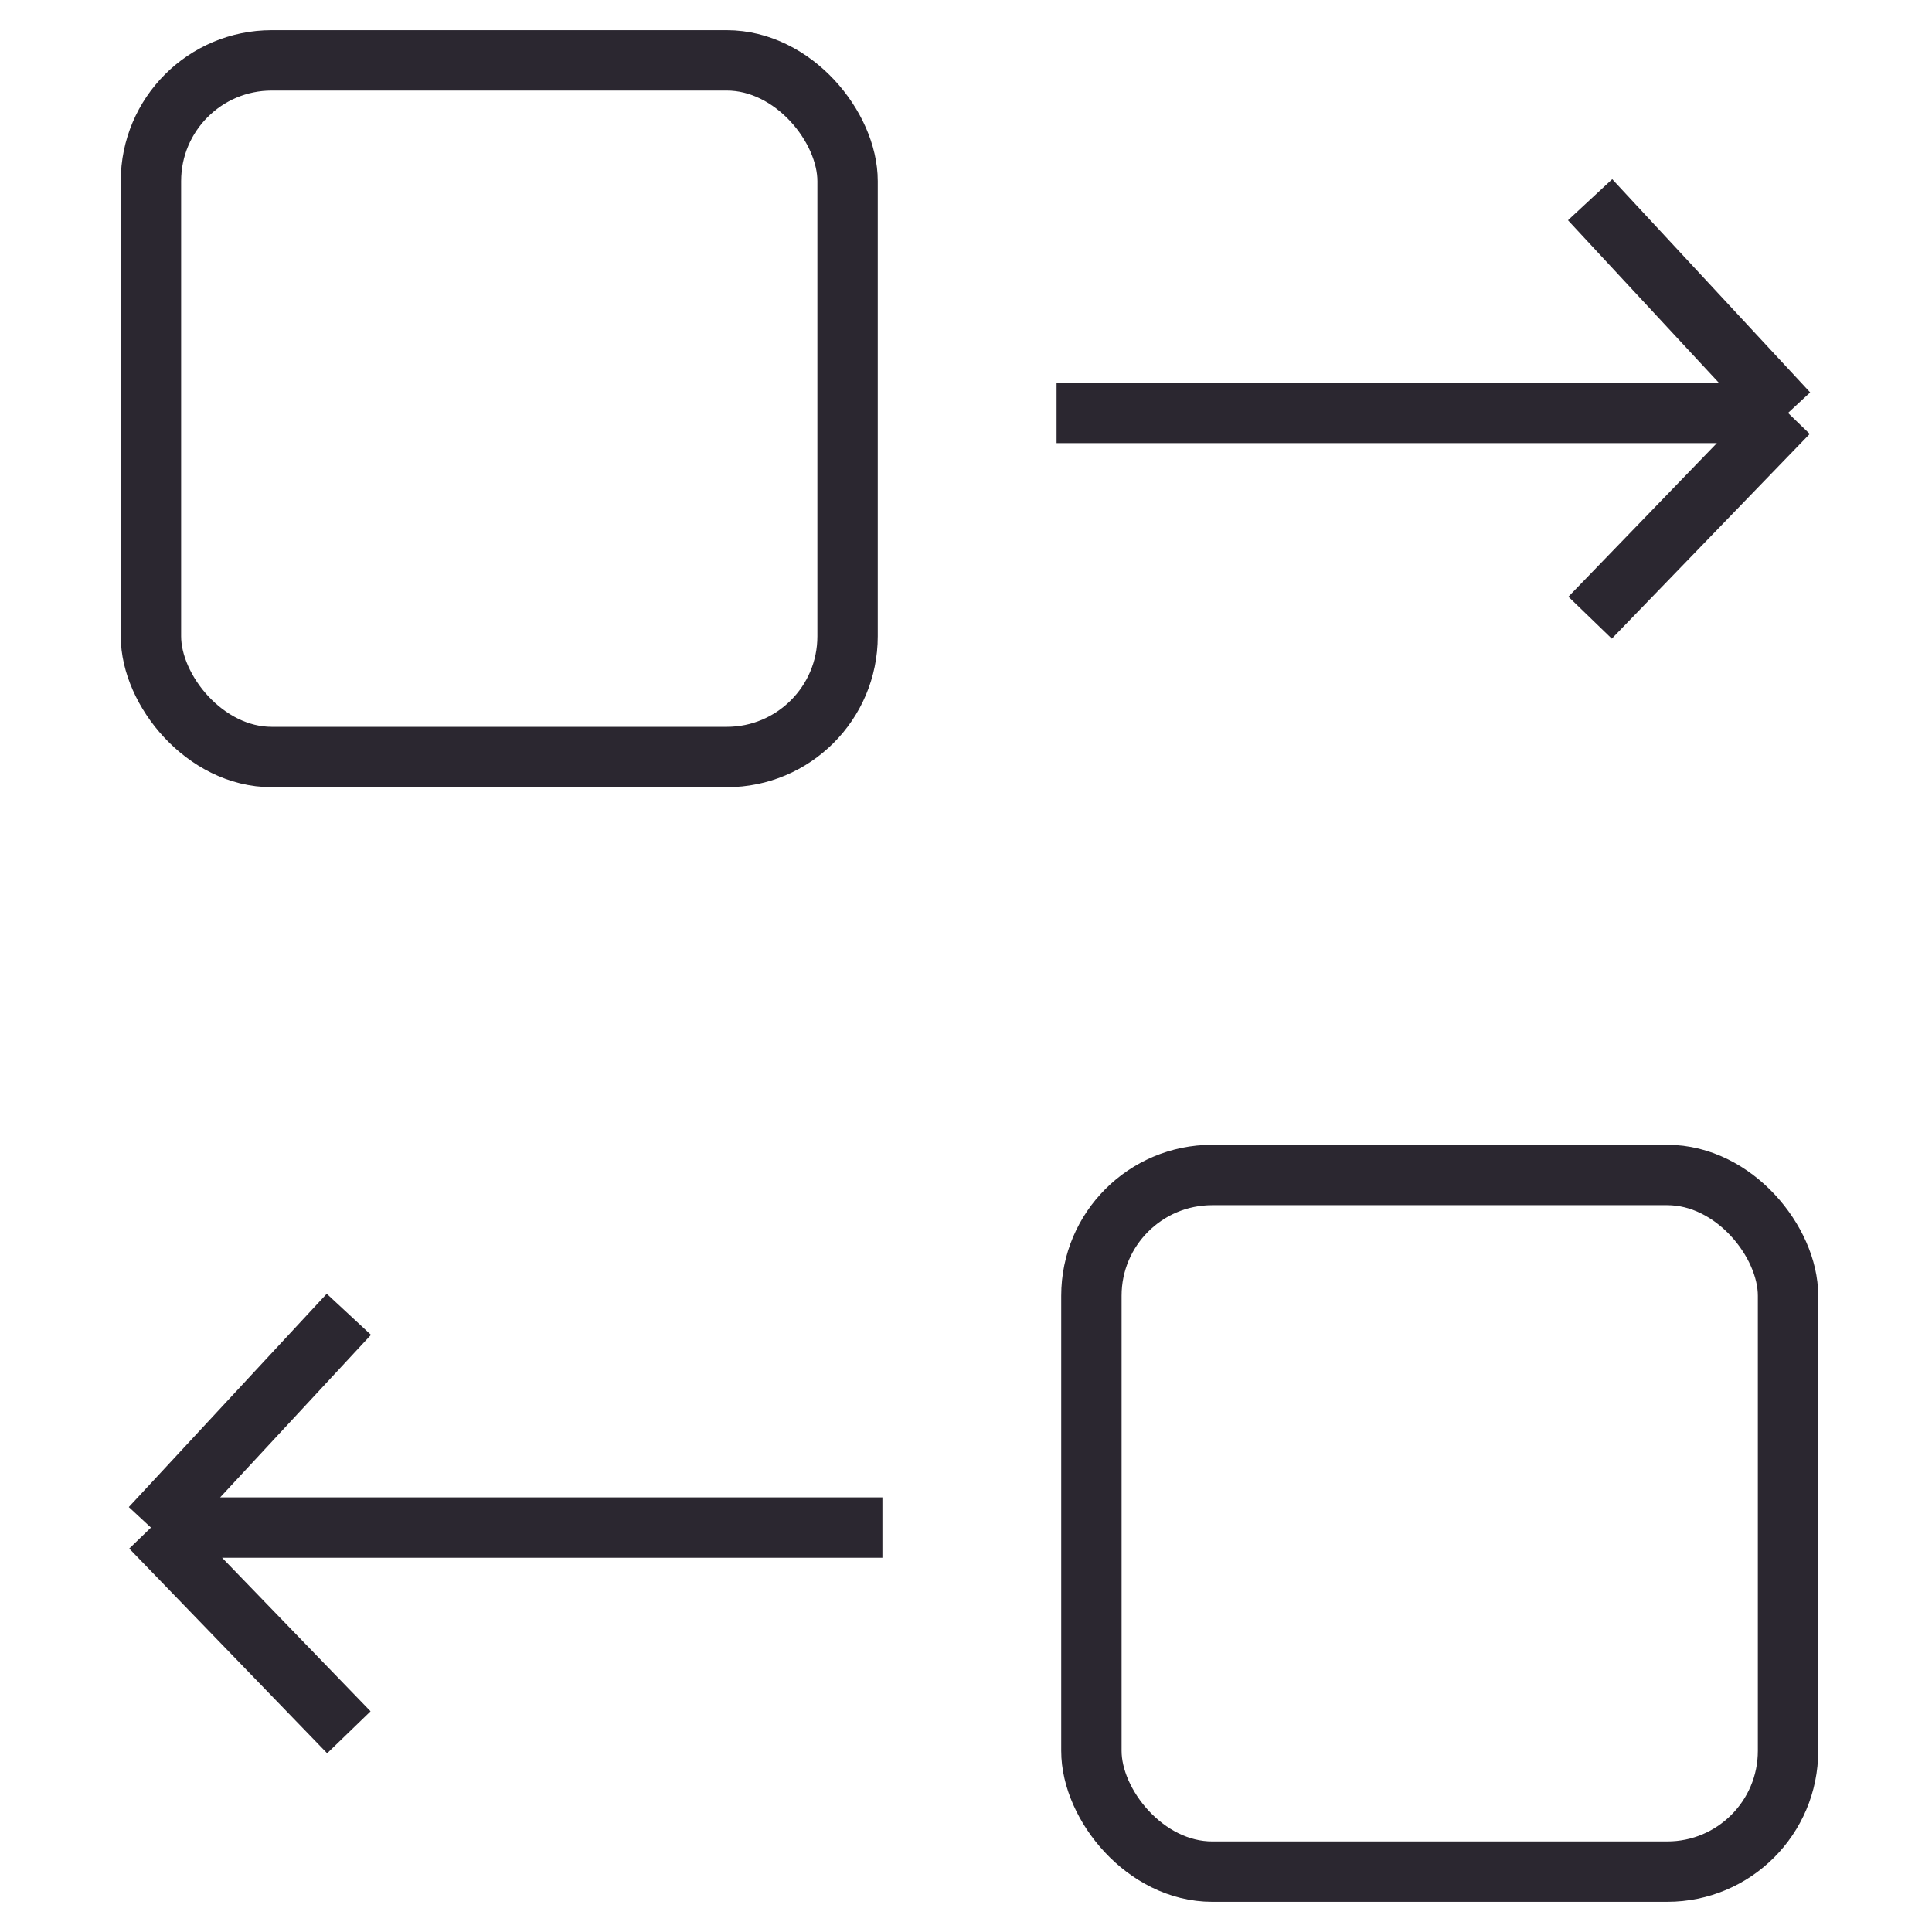 <svg width="128" height="128" viewBox="0 0 128 128" fill="none" xmlns="http://www.w3.org/2000/svg">
    <rect x="10" y="4" width="46.154" height="46.154" rx="8" stroke="#2B2730" stroke-width="4"/>
    <path d="M70 27.359H118.462M118.462 27.359L105.348 40.923M118.462 27.359L105.348 13.231" stroke="#2B2730" stroke-width="4"/>
    <path d="M58.462 101.206H10M10 101.206L23.113 114.769M10 101.206L23.113 87.077" stroke="#2B2730" stroke-width="4"/>
    <rect x="72.308" y="77.846" width="46.154" height="46.154" rx="8" stroke="#2B2730" stroke-width="4"/>
</svg>
